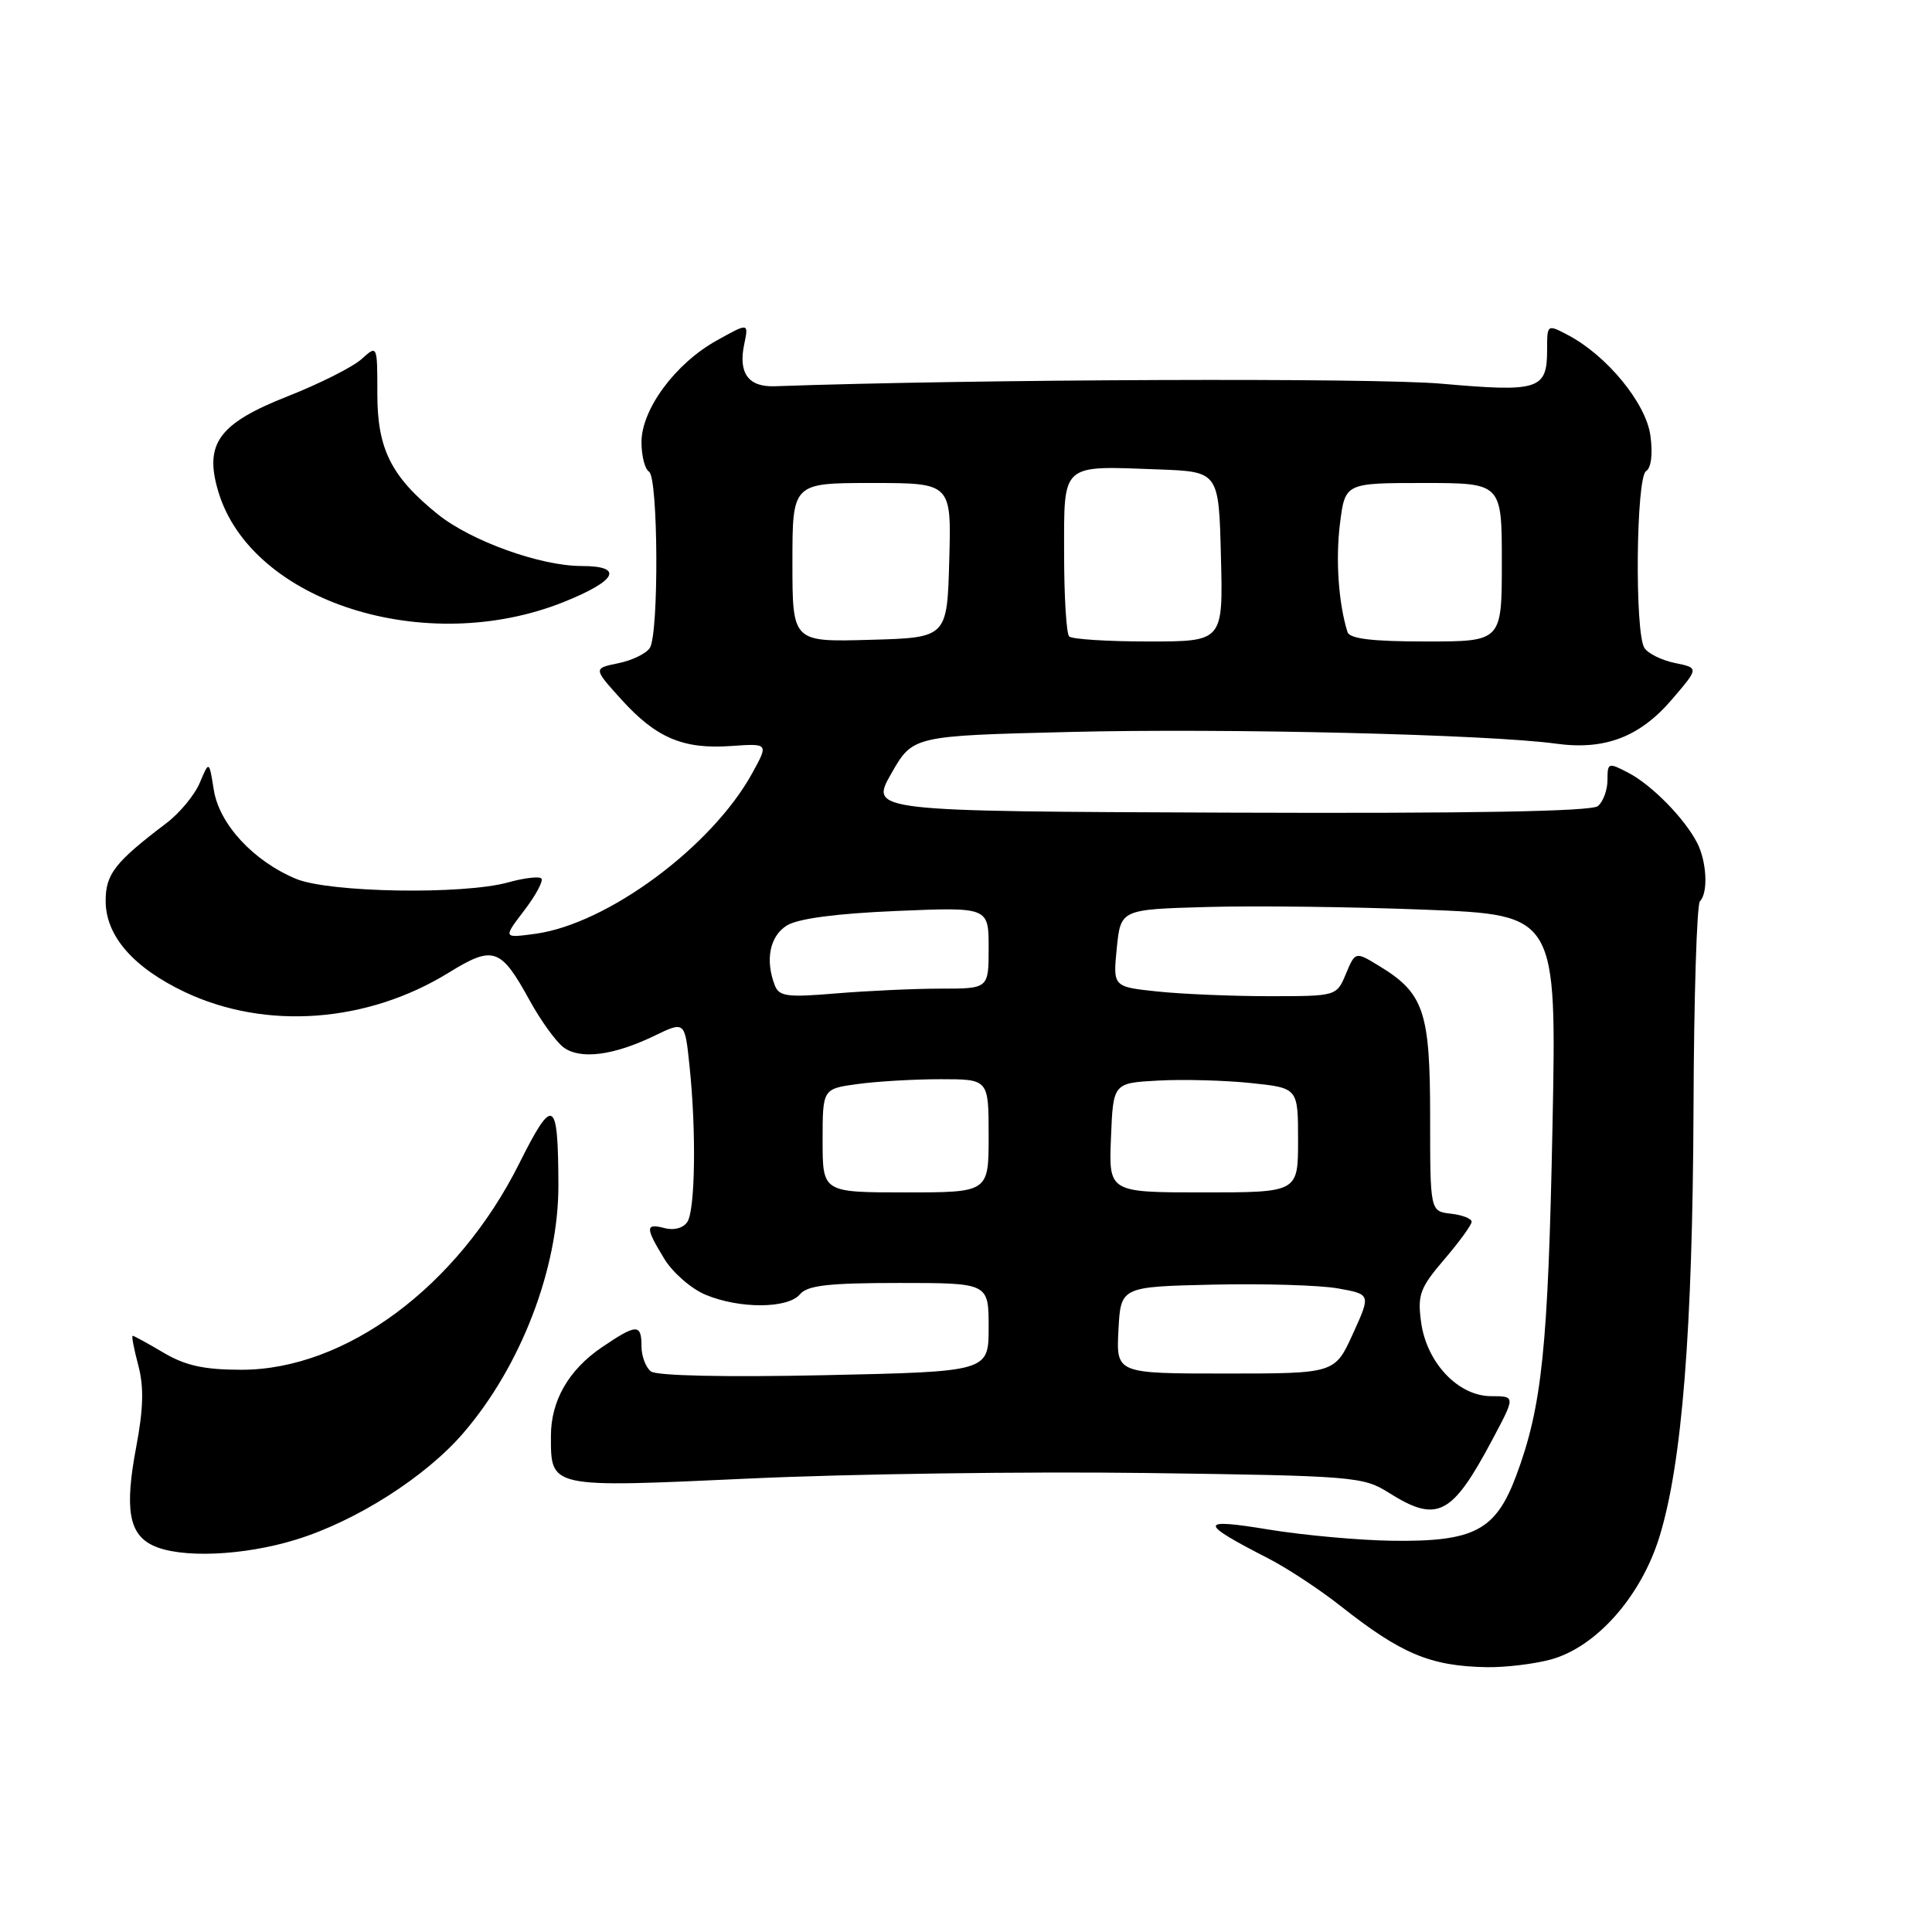 <?xml version="1.0" encoding="UTF-8" standalone="no"?>
<!DOCTYPE svg PUBLIC "-//W3C//DTD SVG 1.1//EN" "http://www.w3.org/Graphics/SVG/1.1/DTD/svg11.dtd" >
<svg xmlns="http://www.w3.org/2000/svg" xmlns:xlink="http://www.w3.org/1999/xlink" version="1.1" viewBox="0 0 256 256">
 <g >
 <path fill="currentColor"
d=" M 205.50 219.89 C 211.52 218.24 217.44 211.54 219.88 203.65 C 222.88 193.93 224.28 176.35 224.40 146.83 C 224.45 132.17 224.84 119.83 225.25 119.42 C 226.36 118.31 226.16 114.18 224.88 111.68 C 223.21 108.44 218.87 104.01 215.75 102.39 C 213.11 101.01 213.00 101.05 213.00 103.35 C 213.00 104.67 212.43 106.23 211.73 106.81 C 210.87 107.52 195.01 107.80 162.85 107.68 C 115.25 107.50 115.25 107.50 118.10 102.50 C 120.95 97.50 120.95 97.50 141.73 96.99 C 162.45 96.47 197.30 97.32 206.19 98.54 C 212.64 99.43 217.28 97.66 221.54 92.68 C 225.12 88.50 225.12 88.50 221.93 87.85 C 220.18 87.49 218.36 86.59 217.89 85.85 C 216.59 83.80 216.79 63.25 218.11 62.43 C 218.79 62.01 219.02 60.16 218.69 57.74 C 218.12 53.44 212.93 47.11 207.75 44.39 C 205.01 42.95 205.00 42.96 205.00 46.35 C 205.00 51.64 203.92 51.98 190.98 50.84 C 181.94 50.04 129.19 50.24 102.64 51.18 C 99.16 51.30 97.81 49.44 98.61 45.63 C 99.21 42.75 99.21 42.75 94.95 45.13 C 89.49 48.16 85.00 54.24 85.00 58.59 C 85.00 60.40 85.45 62.16 86.00 62.50 C 87.22 63.25 87.32 83.94 86.11 85.85 C 85.64 86.59 83.76 87.51 81.93 87.88 C 78.61 88.56 78.61 88.56 82.31 92.66 C 86.94 97.78 90.51 99.30 96.87 98.85 C 101.85 98.50 101.85 98.50 99.67 102.46 C 94.32 112.20 80.45 122.46 70.89 123.74 C 66.66 124.31 66.66 124.31 69.47 120.63 C 71.02 118.60 72.03 116.70 71.73 116.40 C 71.43 116.10 69.46 116.33 67.34 116.92 C 61.36 118.58 43.62 118.28 39.22 116.45 C 33.57 114.09 29.06 109.21 28.33 104.67 C 27.71 100.78 27.71 100.78 26.48 103.71 C 25.80 105.33 23.81 107.74 22.05 109.07 C 15.22 114.25 14.00 115.81 14.00 119.38 C 14.00 124.01 17.67 128.22 24.51 131.46 C 35.23 136.53 48.68 135.54 59.48 128.87 C 65.37 125.24 66.35 125.58 70.17 132.54 C 71.64 135.22 73.67 138.03 74.67 138.78 C 76.89 140.43 81.30 139.87 86.75 137.23 C 90.75 135.30 90.75 135.30 91.37 141.30 C 92.27 149.84 92.12 160.26 91.09 161.89 C 90.57 162.71 89.33 163.06 88.10 162.74 C 85.49 162.05 85.48 162.64 88.03 166.81 C 89.14 168.63 91.59 170.77 93.49 171.56 C 98.00 173.45 104.41 173.41 106.00 171.50 C 106.98 170.32 109.78 170.00 119.12 170.00 C 131.00 170.00 131.00 170.00 131.00 175.88 C 131.00 181.75 131.00 181.75 109.25 182.22 C 96.05 182.50 87.01 182.30 86.25 181.72 C 85.56 181.19 85.00 179.69 85.00 178.38 C 85.00 175.38 84.35 175.40 79.74 178.53 C 75.35 181.51 73.00 185.61 73.00 190.26 C 73.00 197.21 72.67 197.14 99.38 195.91 C 112.52 195.30 136.14 194.97 151.88 195.18 C 179.35 195.55 180.64 195.66 184.00 197.78 C 190.44 201.85 192.38 200.86 197.75 190.75 C 200.81 185.00 200.81 185.00 197.59 185.00 C 193.22 185.00 189.02 180.56 188.30 175.17 C 187.81 171.56 188.16 170.63 191.38 166.87 C 193.37 164.55 195.00 162.30 195.00 161.89 C 195.00 161.47 193.76 160.99 192.25 160.82 C 189.50 160.50 189.50 160.50 189.50 147.96 C 189.50 134.03 188.68 131.60 182.74 127.99 C 179.59 126.07 179.59 126.07 178.34 129.04 C 177.10 132.00 177.10 132.00 168.19 132.00 C 163.30 132.00 156.63 131.72 153.38 131.38 C 147.47 130.76 147.47 130.76 147.98 125.63 C 148.50 120.50 148.50 120.50 160.00 120.18 C 166.32 120.00 179.32 120.16 188.88 120.54 C 206.27 121.23 206.27 121.23 205.71 149.36 C 205.13 178.65 204.33 186.37 200.90 195.55 C 198.18 202.80 195.35 204.29 184.55 204.16 C 180.12 204.10 172.72 203.43 168.09 202.67 C 158.78 201.14 158.78 201.74 168.06 206.50 C 170.57 207.79 174.85 210.61 177.58 212.76 C 185.68 219.16 189.52 220.77 197.00 220.91 C 199.47 220.95 203.30 220.49 205.50 219.89 Z  M 39.22 204.01 C 47.20 201.55 56.37 195.71 61.37 189.91 C 69.02 181.05 74.01 168.05 73.99 157.07 C 73.96 145.50 73.32 145.14 68.79 154.19 C 60.63 170.49 45.79 181.50 32.00 181.50 C 27.06 181.50 24.59 180.96 21.69 179.25 C 19.60 178.01 17.75 177.00 17.58 177.00 C 17.41 177.00 17.75 178.75 18.32 180.90 C 19.08 183.76 19.01 186.66 18.04 191.78 C 16.51 199.91 17.07 203.25 20.23 204.77 C 23.83 206.51 32.23 206.17 39.22 204.01 Z  M 74.72 79.76 C 81.77 76.93 82.72 75.00 77.06 75.00 C 71.62 75.00 62.43 71.69 58.03 68.16 C 51.84 63.17 50.00 59.52 50.00 52.20 C 50.00 45.69 50.00 45.69 47.91 47.58 C 46.76 48.62 42.38 50.83 38.17 52.49 C 28.97 56.11 27.02 58.78 28.93 65.15 C 33.30 79.74 56.39 87.11 74.72 79.76 Z  M 148.20 176.25 C 148.50 170.50 148.50 170.50 160.71 170.22 C 167.42 170.07 174.88 170.29 177.28 170.72 C 181.65 171.50 181.65 171.50 179.26 176.75 C 176.87 182.00 176.87 182.00 162.38 182.00 C 147.90 182.00 147.90 182.00 148.20 176.25 Z  M 109.00 151.14 C 109.00 144.27 109.00 144.27 113.64 143.64 C 116.19 143.29 121.14 143.00 124.64 143.00 C 131.00 143.00 131.00 143.00 131.00 150.50 C 131.00 158.00 131.00 158.00 120.00 158.00 C 109.00 158.00 109.00 158.00 109.00 151.14 Z  M 147.21 150.75 C 147.50 143.50 147.50 143.50 153.50 143.18 C 156.80 143.00 162.31 143.15 165.75 143.51 C 172.00 144.16 172.00 144.16 172.00 151.08 C 172.00 158.00 172.00 158.00 159.46 158.00 C 146.91 158.00 146.91 158.00 147.21 150.75 Z  M 102.66 130.55 C 101.37 127.19 102.00 124.05 104.25 122.64 C 105.72 121.72 110.75 121.05 118.75 120.71 C 131.00 120.19 131.00 120.19 131.00 125.59 C 131.00 131.00 131.00 131.00 124.65 131.00 C 121.16 131.00 114.93 131.29 110.81 131.63 C 104.29 132.18 103.23 132.04 102.66 130.55 Z  M 105.00 74.53 C 105.00 64.00 105.00 64.00 115.53 64.00 C 126.07 64.00 126.07 64.00 125.78 74.25 C 125.50 84.50 125.50 84.50 115.25 84.78 C 105.00 85.07 105.00 85.07 105.00 74.53 Z  M 141.67 84.33 C 141.30 83.97 141.00 79.03 141.00 73.35 C 141.00 61.26 140.49 61.72 153.50 62.20 C 161.50 62.50 161.50 62.50 161.78 73.75 C 162.07 85.00 162.07 85.00 152.20 85.00 C 146.77 85.00 142.03 84.70 141.67 84.33 Z  M 178.55 83.75 C 177.36 79.94 176.96 74.19 177.55 69.41 C 178.23 64.00 178.23 64.00 188.62 64.00 C 199.00 64.00 199.00 64.00 199.00 74.50 C 199.00 85.00 199.00 85.00 188.97 85.00 C 181.82 85.00 178.83 84.64 178.55 83.75 Z "/>
</g>
</svg>